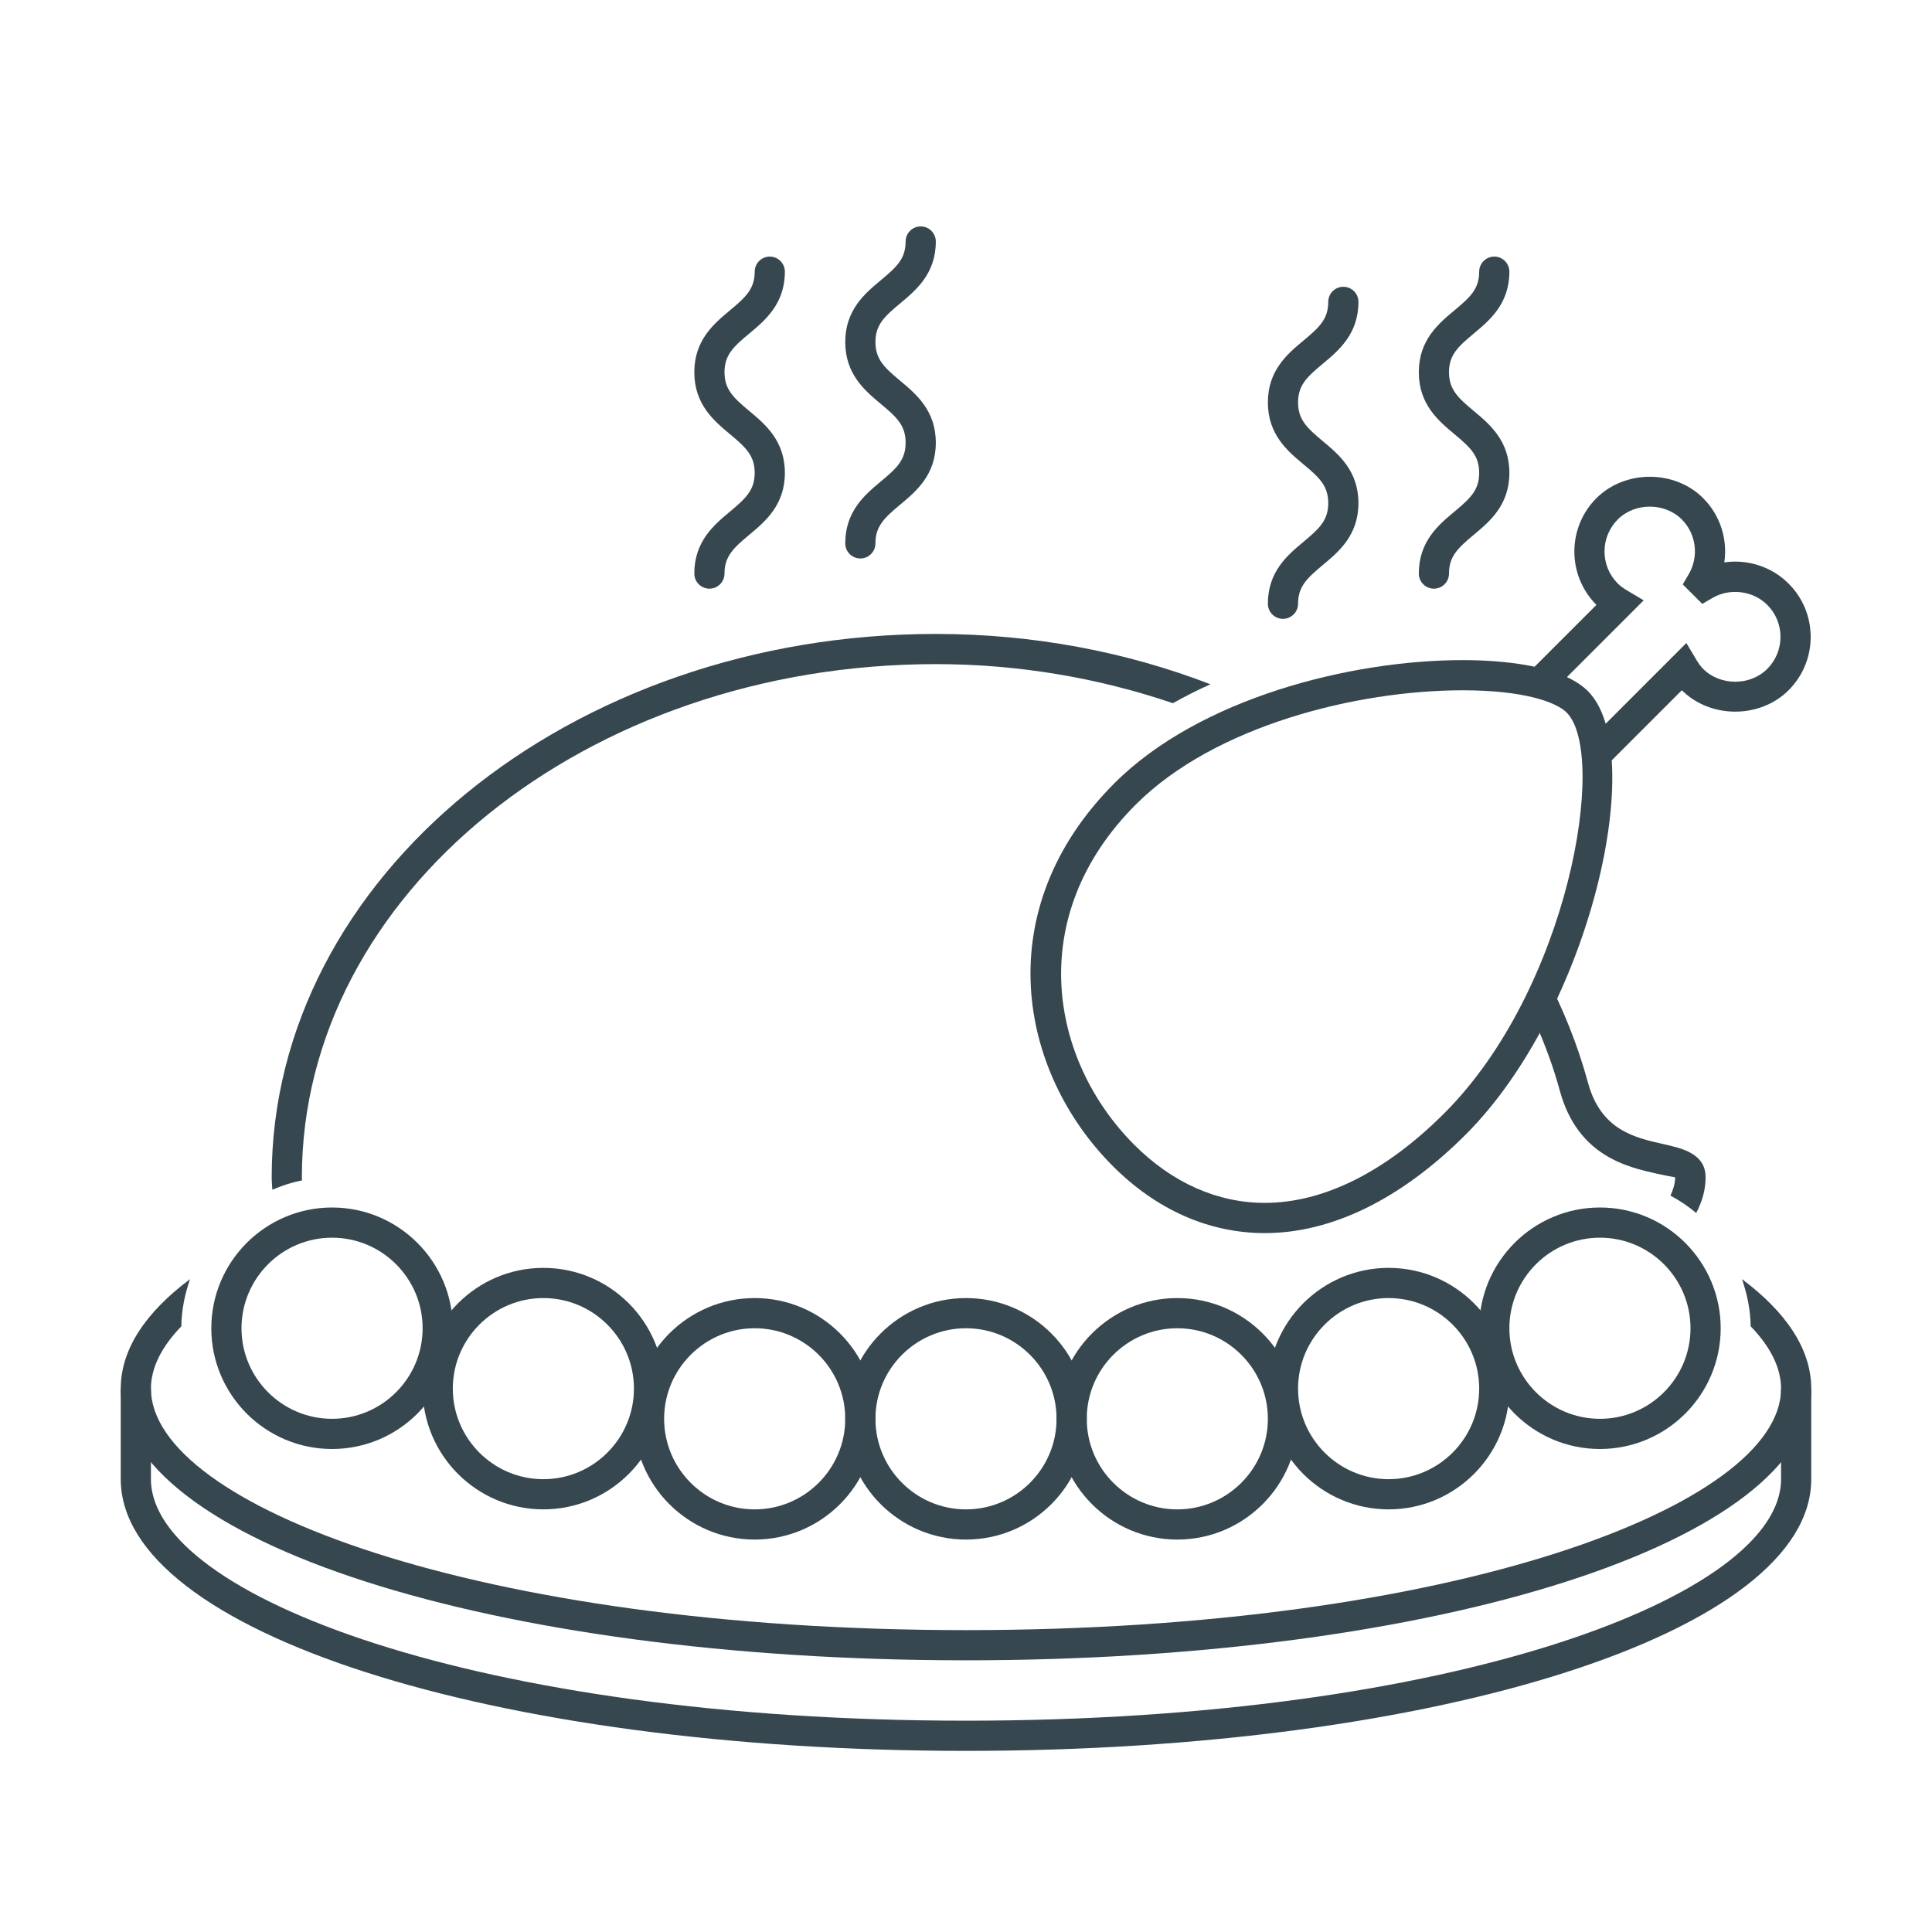 <?xml version="1.0" ?><!DOCTYPE svg  PUBLIC '-//W3C//DTD SVG 1.1//EN'  'http://www.w3.org/Graphics/SVG/1.1/DTD/svg11.dtd'><svg enable-background="new 0 0 64 64" height="64px" id="Layer_1" version="1.1" viewBox="0 0 64 64" width="64px" xml:space="preserve" xmlns="http://www.w3.org/2000/svg" xmlns:xlink="http://www.w3.org/1999/xlink"><g id="turkey_1_"><g><path d="M59.248,19.331c-0.558-0.558-1.351-0.813-2.128-0.701c0.113-0.765-0.132-1.559-0.701-2.128    c-0.942-0.944-2.589-0.945-3.535,0c-0.975,0.975-0.975,2.56,0,3.536l-2.596,2.596c0.03-0.001,0.056-0.009,0.087-0.009    c0.422,0,0.786,0.089,1.098,0.238l2.976-2.976l-0.552-0.329c-0.13-0.077-0.228-0.15-0.306-0.228    c-0.283-0.283-0.439-0.66-0.439-1.062c0-0.4,0.156-0.777,0.439-1.061c0.567-0.567,1.555-0.565,2.121,0    c0.48,0.48,0.573,1.229,0.227,1.819l-0.195,0.333l0.646,0.646l0.333-0.195c0.575-0.339,1.35-0.244,1.819,0.227    c0.283,0.283,0.439,0.659,0.439,1.061c0,0.4-0.156,0.777-0.439,1.061c-0.567,0.567-1.558,0.564-2.121,0.001    c-0.078-0.079-0.151-0.177-0.229-0.307l-0.329-0.552l-3.157,3.157c0.114,0.473,0.105,0.974-0.027,1.441l3.034-3.034    c0.945,0.945,2.591,0.946,3.536,0c0.473-0.473,0.732-1.101,0.732-1.768C59.98,20.431,59.721,19.803,59.248,19.331z" fill="#37474F"/></g><g><g><path d="M55.113,37.902c-0.945-0.213-2.079-0.453-2.509-2.037c-0.338-1.242-0.813-2.418-1.393-3.535     c0.045,0.552-0.062,1.117-0.333,1.591c0.314,0.712,0.585,1.445,0.792,2.206c0.588,2.165,2.233,2.532,3.207,2.751     c0.241,0.055,0.59,0.12,0.614,0.122c0,0.204-0.064,0.406-0.154,0.607c0.305,0.163,0.588,0.354,0.852,0.574     C56.385,39.811,56.5,39.417,56.5,39C56.5,38.215,55.73,38.042,55.113,37.902z" fill="#37474F"/></g></g><g><path d="M41.899,40.848c-1.842,0-3.582-0.766-5.031-2.216c-3.14-3.14-4.131-8.506,0.049-12.687    c2.818-2.817,7.825-4.078,11.538-4.078c1.165,0,3.253,0.134,4.148,1.029c2.021,2.021,0.085,10.552-4.049,14.687    C46.418,39.719,44.117,40.848,41.899,40.848z M48.455,22.867c-3.507,0-8.216,1.17-10.831,3.785    c-3.716,3.717-2.837,8.484-0.049,11.272c1.258,1.258,2.754,1.923,4.324,1.923c1.946,0,4.004-1.027,5.948-2.972    c4.13-4.131,5.423-11.898,4.049-13.272C51.54,23.247,50.449,22.867,48.455,22.867z" fill="#37474F"/></g><g><path d="M42.5,20.5c-0.276,0-0.5-0.224-0.5-0.5c0-1.068,0.654-1.613,1.18-2.052c0.524-0.437,0.82-0.712,0.82-1.283    s-0.296-0.847-0.82-1.283C42.654,14.943,42,14.398,42,13.33c0-1.066,0.654-1.611,1.18-2.049C43.704,10.845,44,10.57,44,10    c0-0.276,0.224-0.5,0.5-0.5S45,9.724,45,10c0,1.066-0.654,1.611-1.18,2.049C43.296,12.485,43,12.76,43,13.33    c0,0.572,0.297,0.847,0.82,1.284c0.525,0.438,1.18,0.983,1.18,2.051s-0.654,1.613-1.18,2.051C43.297,19.153,43,19.428,43,20    C43,20.276,42.776,20.5,42.5,20.5z" fill="#37474F"/></g><g><path d="M47.5,19.5c-0.276,0-0.5-0.224-0.5-0.5c0-1.068,0.654-1.613,1.18-2.052c0.524-0.437,0.82-0.712,0.82-1.283    s-0.296-0.847-0.82-1.283C47.654,13.943,47,13.398,47,12.33c0-1.066,0.654-1.611,1.18-2.049C48.704,9.845,49,9.57,49,9    c0-0.276,0.224-0.5,0.5-0.5S50,8.724,50,9c0,1.066-0.654,1.611-1.18,2.049C48.296,11.485,48,11.76,48,12.33    c0,0.572,0.297,0.847,0.82,1.284c0.525,0.438,1.18,0.983,1.18,2.051s-0.654,1.613-1.18,2.051C48.297,18.153,48,18.428,48,19    C48,19.276,47.776,19.5,47.5,19.5z" fill="#37474F"/></g><g><path d="M23.5,19.5c-0.276,0-0.5-0.224-0.5-0.5c0-1.068,0.654-1.613,1.18-2.052c0.524-0.437,0.82-0.712,0.82-1.283    s-0.296-0.847-0.82-1.283C23.654,13.943,23,13.398,23,12.33c0-1.066,0.654-1.611,1.18-2.049C24.704,9.845,25,9.57,25,9    c0-0.276,0.224-0.5,0.5-0.5S26,8.724,26,9c0,1.066-0.654,1.611-1.18,2.049C24.296,11.485,24,11.76,24,12.33    c0,0.572,0.297,0.847,0.82,1.284c0.525,0.438,1.18,0.983,1.18,2.051s-0.654,1.613-1.18,2.051C24.297,18.153,24,18.428,24,19    C24,19.276,23.776,19.5,23.5,19.5z" fill="#37474F"/></g><g><path d="M28.5,18.5c-0.276,0-0.5-0.224-0.5-0.5c0-1.068,0.654-1.613,1.18-2.052c0.524-0.437,0.82-0.712,0.82-1.283    s-0.296-0.847-0.82-1.283C28.654,12.943,28,12.398,28,11.33c0-1.066,0.654-1.611,1.18-2.049C29.704,8.845,30,8.57,30,8    c0-0.276,0.224-0.5,0.5-0.5S31,7.724,31,8c0,1.066-0.654,1.611-1.18,2.049C29.296,10.485,29,10.76,29,11.33    c0,0.572,0.297,0.847,0.82,1.284c0.525,0.438,1.18,0.983,1.18,2.051s-0.654,1.613-1.18,2.051C29.297,17.153,29,17.428,29,18    C29,18.276,28.776,18.5,28.5,18.5z" fill="#37474F"/></g><g><g><path d="M57.705,42.372c0.171,0.493,0.281,1.015,0.288,1.563C58.65,44.616,59,45.313,59,46c0,3.863-10.85,8-27,8     S5,49.863,5,46c0-0.688,0.35-1.384,1.007-2.064c0.007-0.549,0.117-1.07,0.288-1.563C4.819,43.477,4,44.702,4,46     c0,5.047,12.299,9,28,9s28-3.953,28-9C60,44.702,59.181,43.477,57.705,42.372z" fill="#37474F"/></g><path d="M53,48c-2.206,0-4-1.794-4-4s1.794-4,4-4s4,1.794,4,4S55.206,48,53,48z M53,41c-1.654,0-3,1.346-3,3    s1.346,3,3,3s3-1.346,3-3S54.654,41,53,41z" fill="#37474F"/></g><g><path d="M46,50c-2.206,0-4-1.794-4-4s1.794-4,4-4s4,1.794,4,4S48.206,50,46,50z M46,43c-1.654,0-3,1.346-3,3    s1.346,3,3,3s3-1.346,3-3S47.654,43,46,43z" fill="#37474F"/></g><g><path d="M39,51c-2.206,0-4-1.794-4-4s1.794-4,4-4s4,1.794,4,4S41.206,51,39,51z M39,44c-1.654,0-3,1.346-3,3    s1.346,3,3,3s3-1.346,3-3S40.654,44,39,44z" fill="#37474F"/></g><g><path d="M32,51c-2.206,0-4-1.794-4-4s1.794-4,4-4s4,1.794,4,4S34.206,51,32,51z M32,44c-1.654,0-3,1.346-3,3    s1.346,3,3,3s3-1.346,3-3S33.654,44,32,44z" fill="#37474F"/></g><g><path d="M25,51c-2.206,0-4-1.794-4-4s1.794-4,4-4s4,1.794,4,4S27.206,51,25,51z M25,44c-1.654,0-3,1.346-3,3    s1.346,3,3,3s3-1.346,3-3S26.654,44,25,44z" fill="#37474F"/></g><g><path d="M18,50c-2.206,0-4-1.794-4-4s1.794-4,4-4s4,1.794,4,4S20.206,50,18,50z M18,43c-1.654,0-3,1.346-3,3    s1.346,3,3,3s3-1.346,3-3S19.654,43,18,43z" fill="#37474F"/></g><g><path d="M10.005,39.101C10.005,39.065,10,39.035,10,39c0-9.374,9.421-17,21-17c2.765,0,5.411,0.465,7.853,1.294    c0.402-0.225,0.816-0.435,1.244-0.627C37.308,21.592,34.226,21,31,21C18.869,21,9,29.075,9,39c0,0.144,0.017,0.272,0.021,0.412    C9.334,39.276,9.662,39.17,10.005,39.101z" fill="#37474F"/><path d="M11,48c-2.206,0-4-1.794-4-4s1.794-4,4-4s4,1.794,4,4S13.206,48,11,48z M11,41c-1.654,0-3,1.346-3,3    s1.346,3,3,3s3-1.346,3-3S12.654,41,11,41z" fill="#37474F"/></g><path d="M59,46v3c0,3.863-10.85,8-27,8S5,52.863,5,49v-3H4v3c0,5.047,12.299,9,28,9s28-3.953,28-9v-3H59z" fill="#37474F"/></g></svg>
